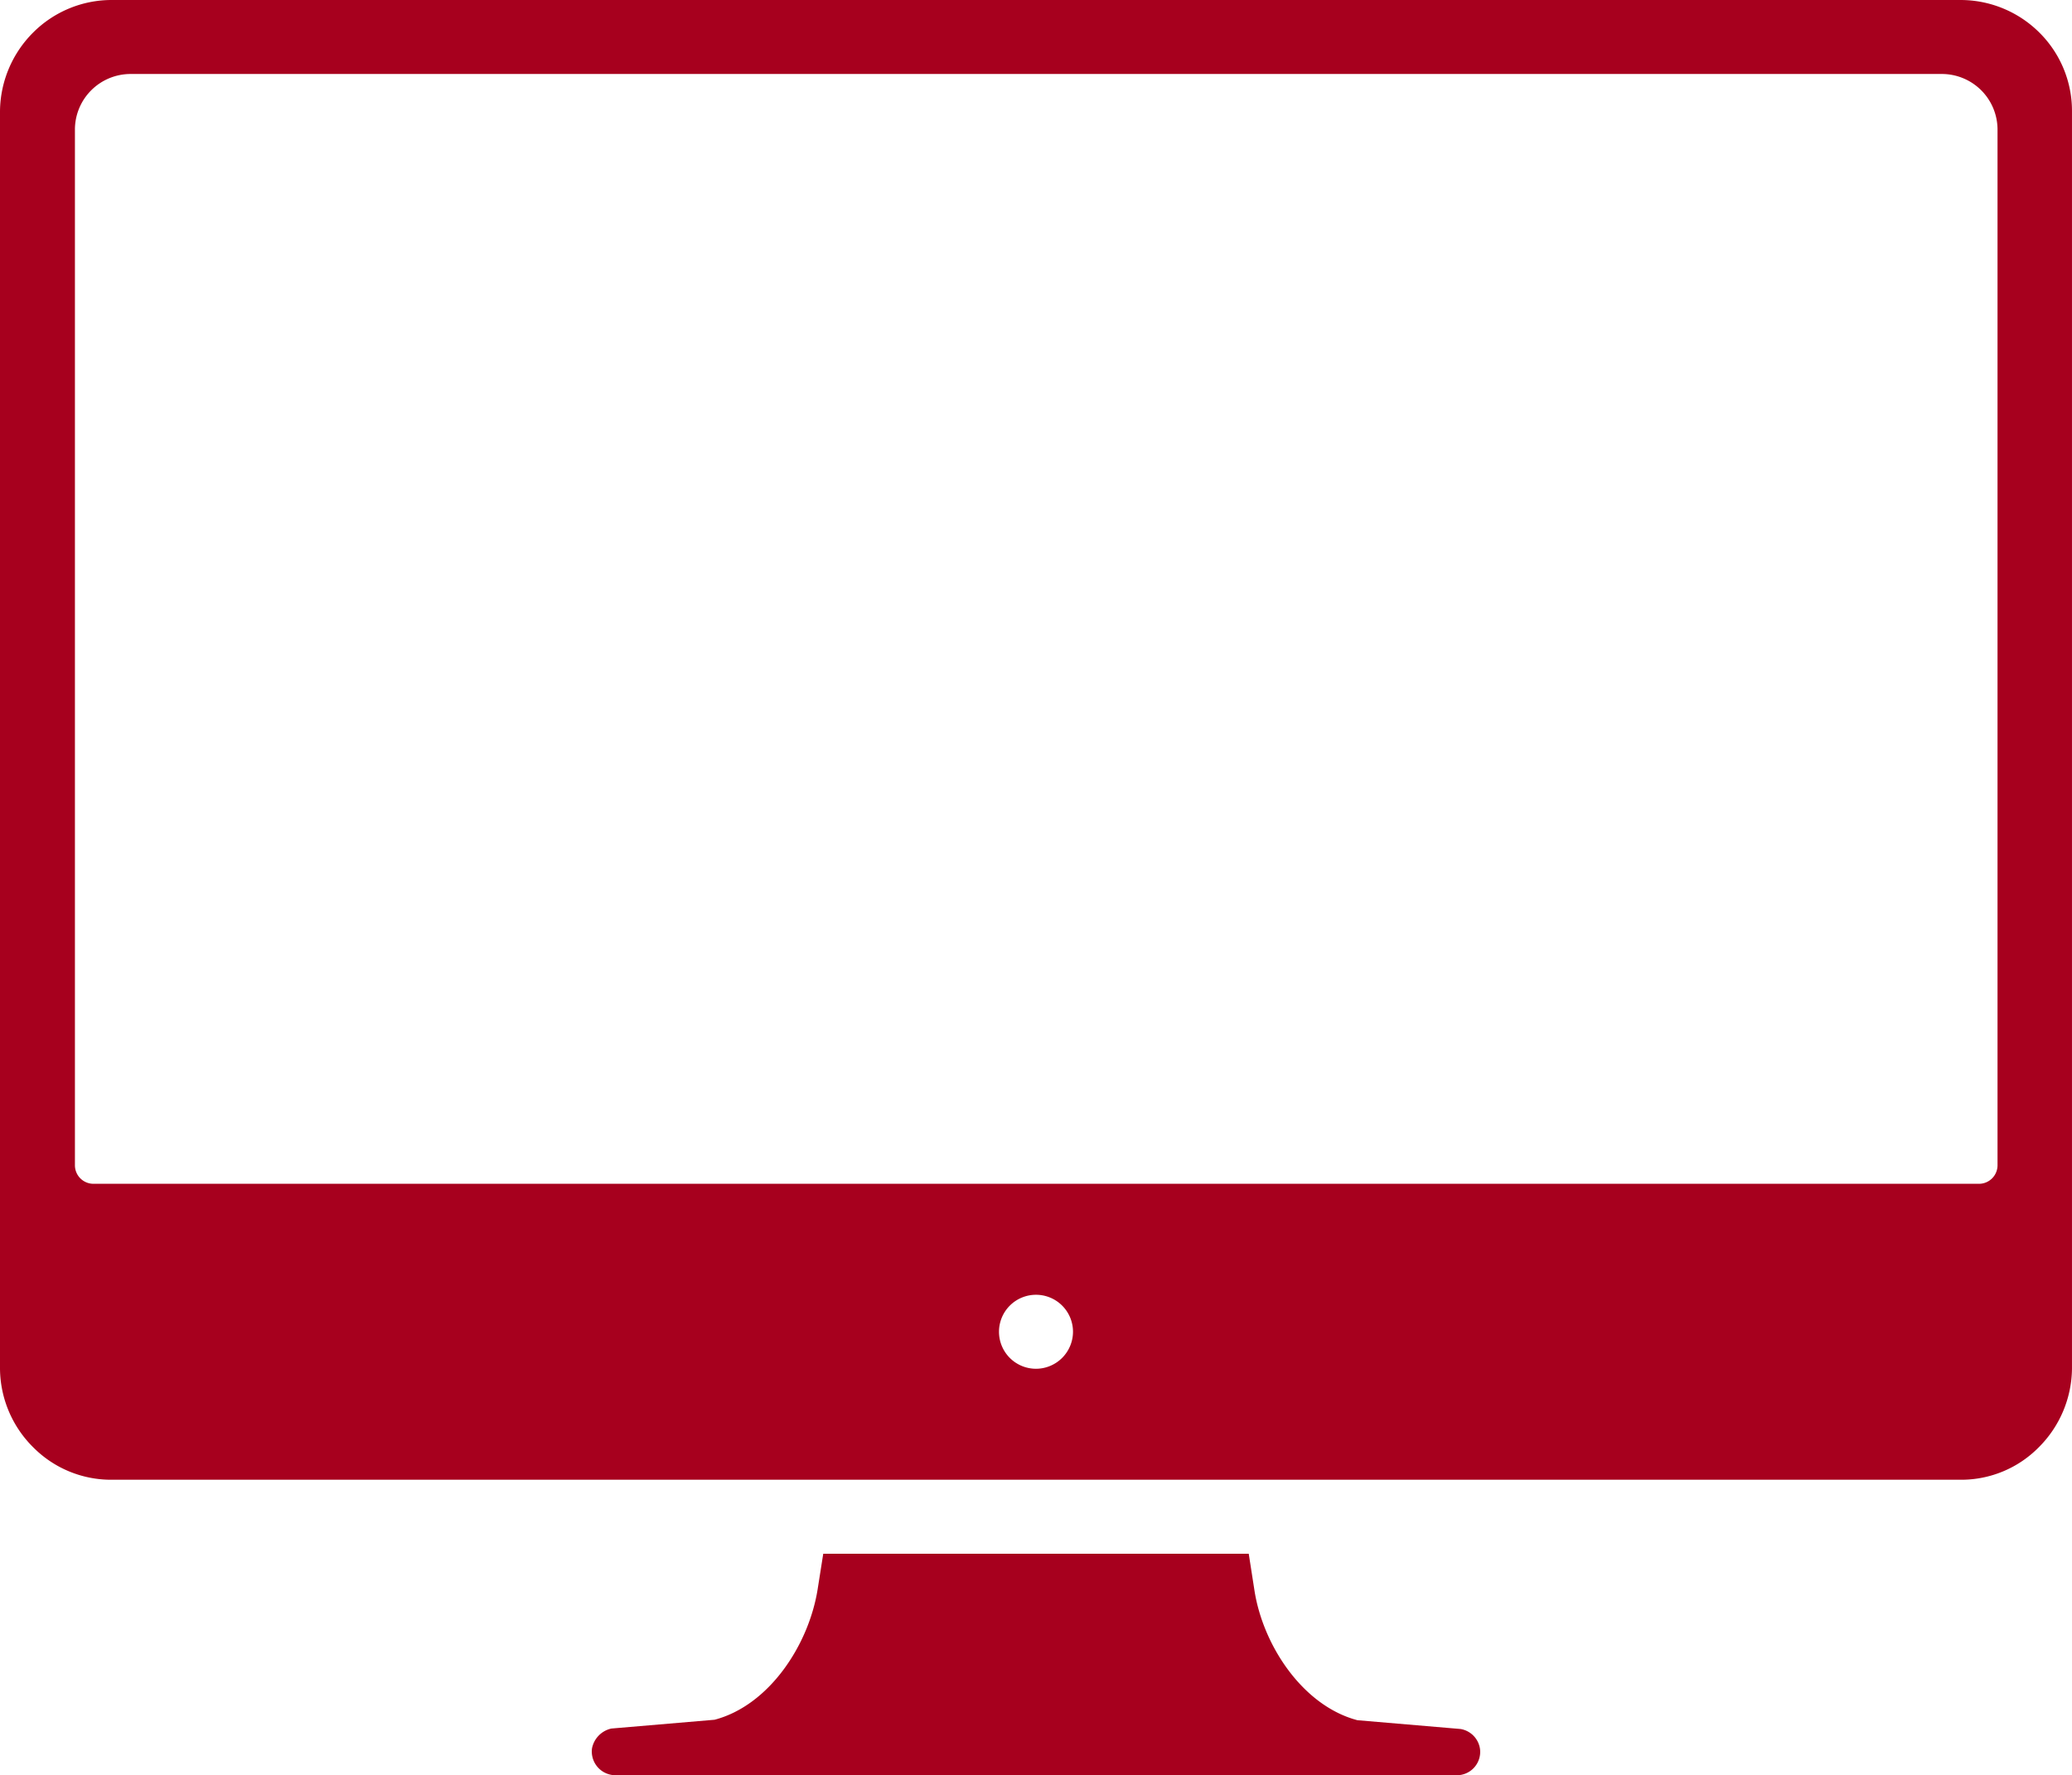 <svg xmlns="http://www.w3.org/2000/svg" width="240.511" height="206.099"><path d="M171.793 203.037a2.734 2.734 0 0 0-2.255-2.308l-11.972-1.02c-6.335-1.664-11.005-8.7-11.972-15.193l-.644-4.134H95.56l-.644 4.08c-1.02 6.5-5.637 13.529-11.972 15.193l-11.972 1.02a2.929 2.929 0 0 0-2.255 2.308 2.754 2.754 0 0 0 2.738 3.114h97.6a2.712 2.712 0 0 0 2.738-3.06zM236.7 3.758A12.968 12.968 0 0 0 227.572 0H12.992a12.875 12.875 0 0 0-9.126 3.758A13.075 13.075 0 0 0 0 12.884v146.024a12.978 12.978 0 0 0 3.865 9.126 12.719 12.719 0 0 0 9.019 3.758h214.741a12.627 12.627 0 0 0 9.019-3.758 13.075 13.075 0 0 0 3.865-9.126V12.884a12.8 12.8 0 0 0-3.809-9.126zm-116.445 155.15a4.295 4.295 0 1 1 4.295-4.295 4.307 4.307 0 0 1-4.295 4.295zm109.464-21.474H10.844a2.154 2.154 0 0 1-2.147-2.147V15.032a6.461 6.461 0 0 1 6.442-6.442h210.285a6.461 6.461 0 0 1 6.442 6.442v120.255a2.154 2.154 0 0 1-2.147 2.147z" fill="#a7001e"/></svg>